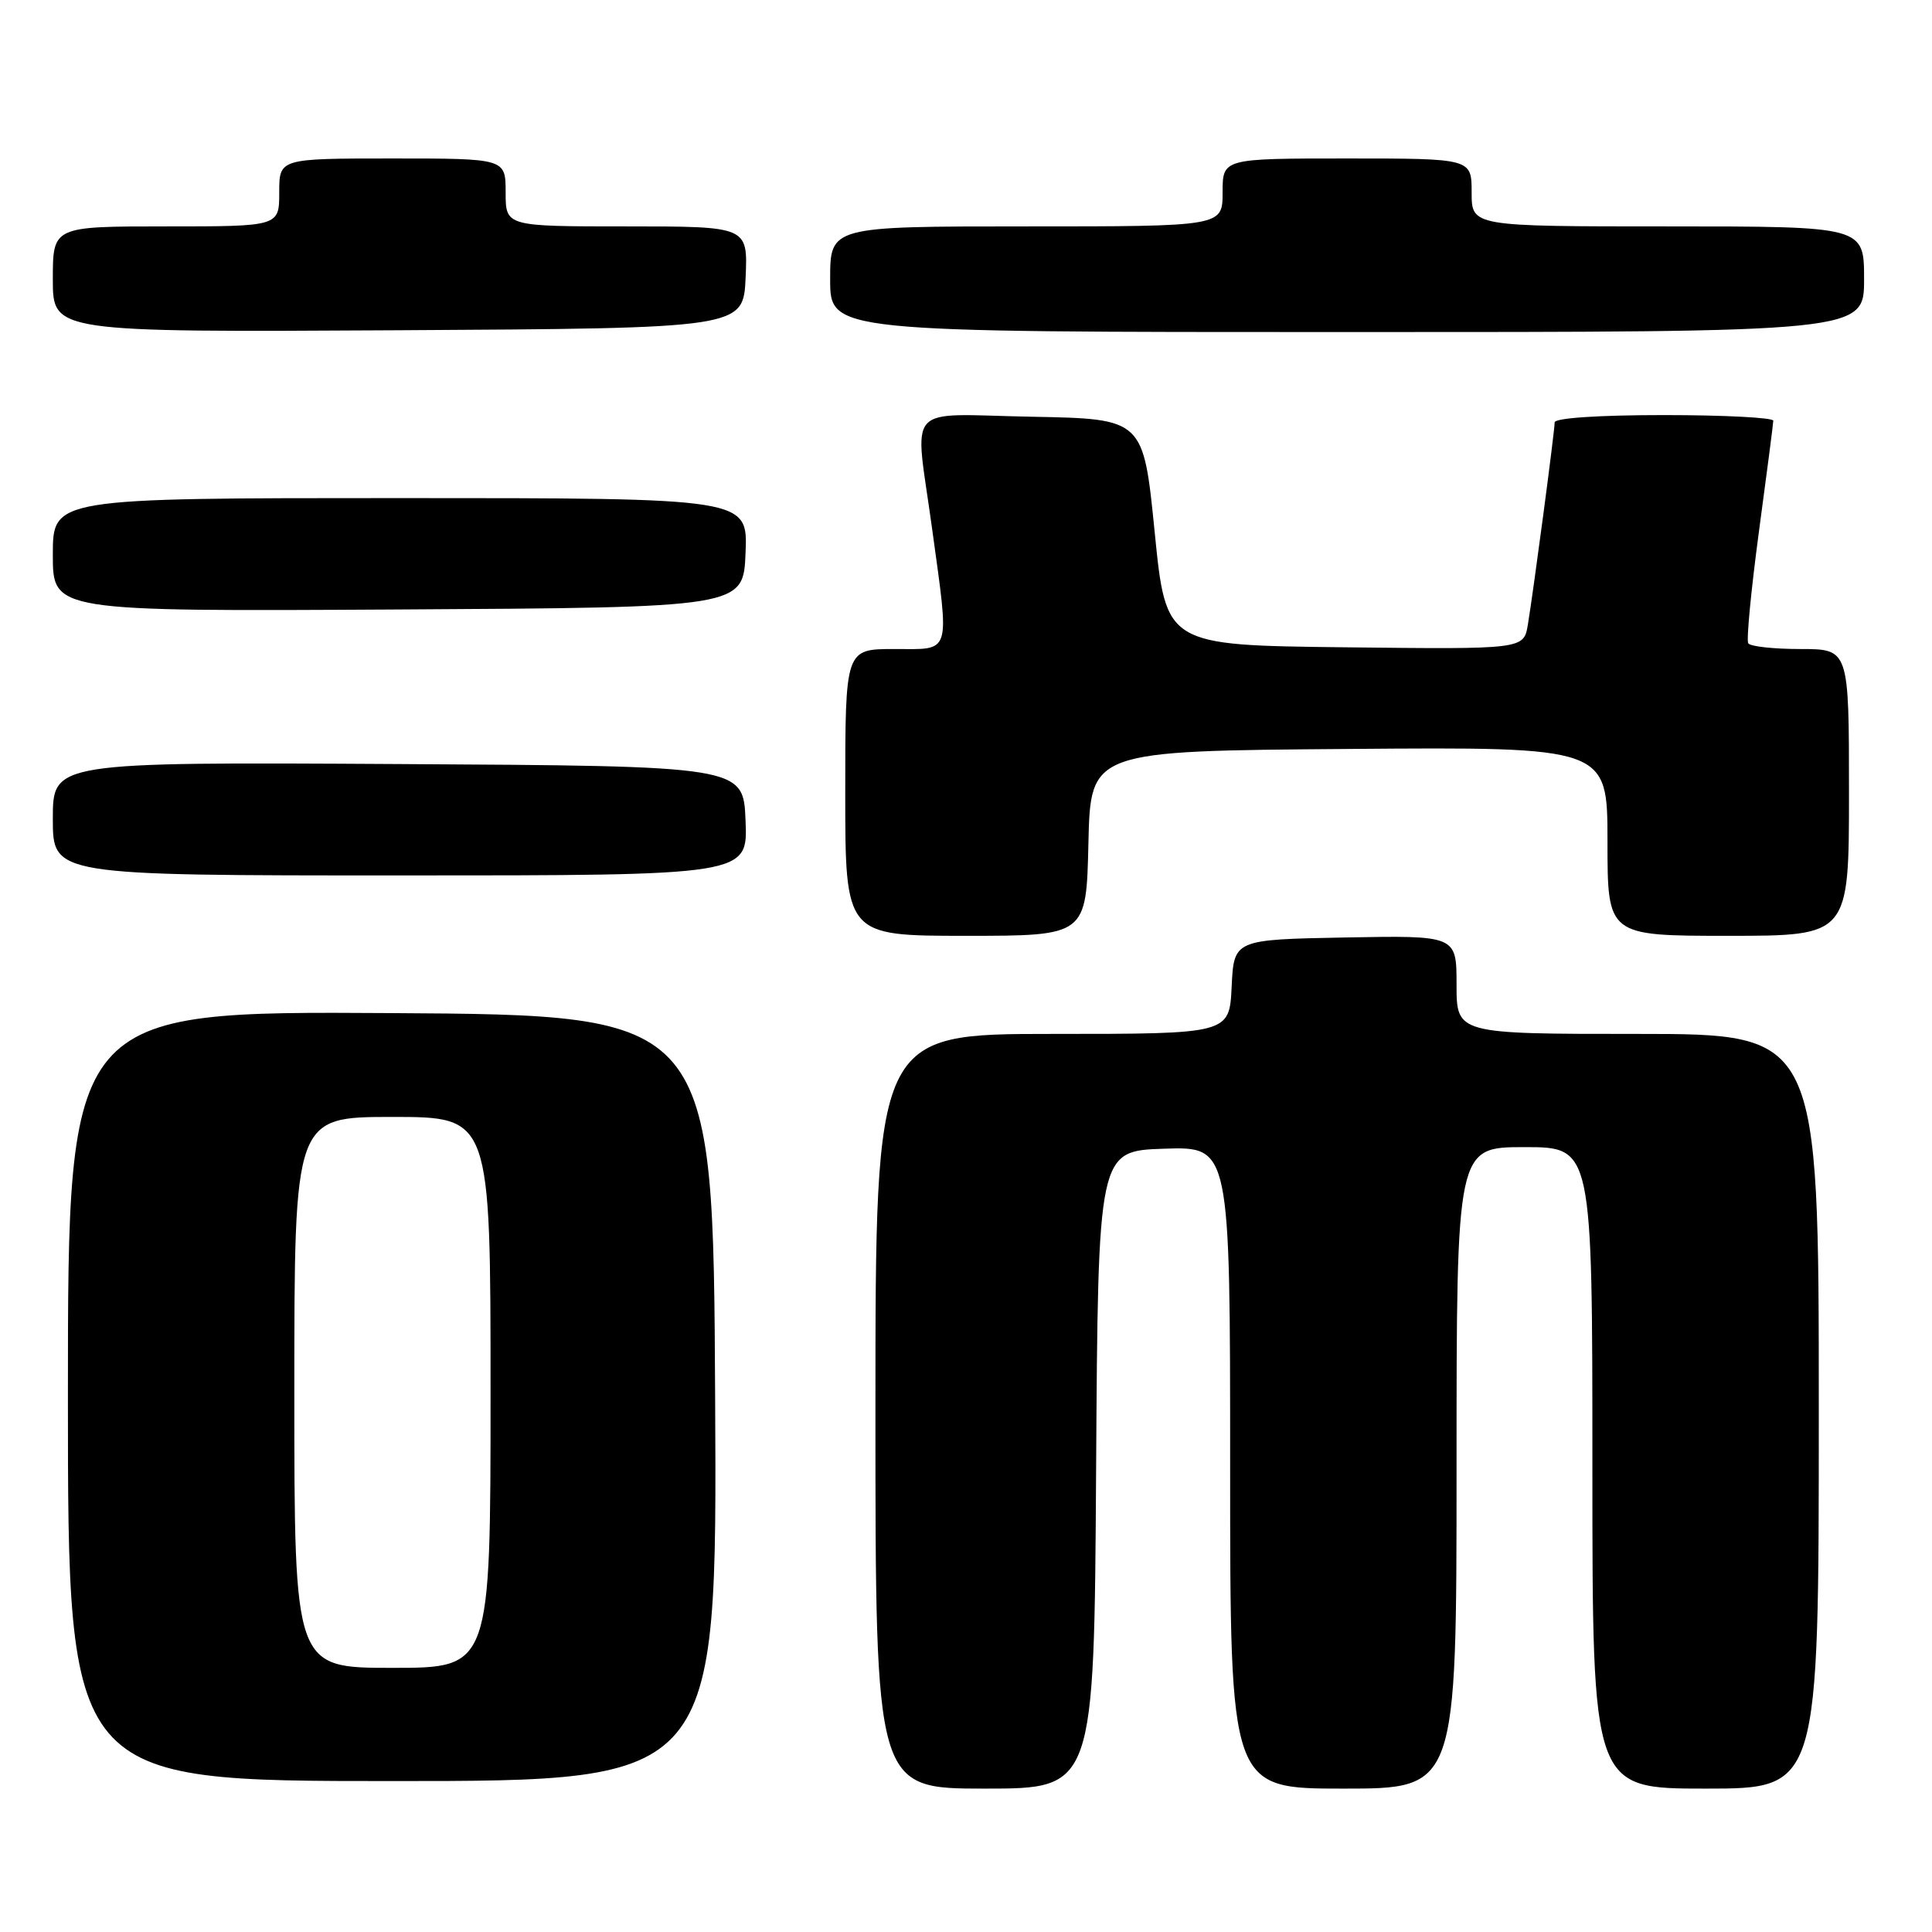 <?xml version="1.0" encoding="UTF-8" standalone="no"?>
<!DOCTYPE svg PUBLIC "-//W3C//DTD SVG 1.1//EN" "http://www.w3.org/Graphics/SVG/1.1/DTD/svg11.dtd" >
<svg xmlns="http://www.w3.org/2000/svg" xmlns:xlink="http://www.w3.org/1999/xlink" version="1.1" viewBox="0 0 256 256">
 <g >
 <path fill="currentColor"
d=" M 145.24 194.75 C 145.50 152.50 145.50 152.50 154.25 152.21 C 163.00 151.92 163.00 151.92 163.00 194.46 C 163.00 237.00 163.00 237.00 178.00 237.00 C 193.00 237.00 193.00 237.00 193.00 194.50 C 193.00 152.00 193.00 152.00 202.00 152.00 C 211.00 152.00 211.00 152.00 211.00 194.50 C 211.00 237.00 211.00 237.00 226.00 237.00 C 241.00 237.00 241.00 237.00 241.00 187.00 C 241.00 137.00 241.00 137.00 217.00 137.00 C 193.00 137.00 193.00 137.00 193.00 130.47 C 193.00 123.95 193.00 123.95 178.25 124.22 C 163.50 124.50 163.50 124.50 163.20 130.75 C 162.90 137.00 162.90 137.00 139.45 137.00 C 116.00 137.00 116.00 137.00 116.00 187.00 C 116.00 237.00 116.00 237.00 130.49 237.00 C 144.98 237.00 144.98 237.00 145.24 194.75 Z  M 94.76 185.25 C 94.50 134.50 94.50 134.50 51.75 134.24 C 9.00 133.98 9.00 133.98 9.00 184.99 C 9.00 236.00 9.00 236.00 52.01 236.00 C 95.02 236.00 95.02 236.00 94.76 185.25 Z  M 144.22 111.75 C 144.50 99.50 144.50 99.50 178.75 99.24 C 213.00 98.97 213.00 98.97 213.00 111.49 C 213.00 124.00 213.00 124.00 229.00 124.00 C 245.00 124.00 245.00 124.00 245.00 105.00 C 245.00 86.00 245.00 86.00 238.56 86.00 C 235.02 86.00 231.91 85.66 231.65 85.24 C 231.39 84.82 232.03 78.19 233.06 70.49 C 234.10 62.80 234.96 56.16 234.97 55.75 C 234.99 55.34 228.47 55.00 220.50 55.00 C 211.84 55.00 206.00 55.39 206.00 55.97 C 206.00 57.13 203.21 78.17 202.45 82.77 C 201.90 86.04 201.90 86.04 178.20 85.77 C 154.50 85.50 154.50 85.50 153.00 70.50 C 151.50 55.50 151.50 55.50 136.75 55.22 C 119.57 54.90 121.19 53.10 123.50 70.00 C 125.83 87.02 126.15 86.00 118.50 86.00 C 112.00 86.00 112.00 86.00 112.00 105.00 C 112.00 124.00 112.00 124.00 127.97 124.00 C 143.94 124.00 143.94 124.00 144.22 111.75 Z  M 98.79 108.75 C 98.50 101.50 98.50 101.50 52.75 101.24 C 7.00 100.98 7.00 100.98 7.00 108.49 C 7.00 116.00 7.00 116.00 53.04 116.00 C 99.09 116.00 99.09 116.00 98.79 108.75 Z  M 98.79 73.25 C 99.09 66.00 99.09 66.00 53.04 66.00 C 7.00 66.00 7.00 66.00 7.00 73.51 C 7.00 81.02 7.00 81.02 52.75 80.76 C 98.50 80.50 98.50 80.50 98.79 73.25 Z  M 98.80 36.75 C 99.09 30.00 99.09 30.00 83.05 30.00 C 67.00 30.00 67.00 30.00 67.00 25.50 C 67.00 21.00 67.00 21.00 52.00 21.00 C 37.00 21.00 37.00 21.00 37.00 25.50 C 37.00 30.00 37.00 30.00 22.00 30.00 C 7.00 30.00 7.00 30.00 7.00 37.01 C 7.00 44.02 7.00 44.02 52.75 43.76 C 98.50 43.50 98.50 43.50 98.80 36.75 Z  M 247.00 37.00 C 247.00 30.00 247.00 30.00 221.00 30.00 C 195.00 30.00 195.00 30.00 195.00 25.50 C 195.00 21.00 195.00 21.00 178.50 21.00 C 162.00 21.00 162.00 21.00 162.00 25.50 C 162.00 30.00 162.00 30.00 136.00 30.00 C 110.00 30.00 110.00 30.00 110.00 37.00 C 110.00 44.00 110.00 44.00 178.50 44.00 C 247.00 44.00 247.00 44.00 247.00 37.00 Z  M 39.00 184.50 C 39.00 148.00 39.00 148.00 52.00 148.00 C 65.00 148.00 65.00 148.00 65.00 184.50 C 65.00 221.00 65.00 221.00 52.00 221.00 C 39.00 221.00 39.00 221.00 39.00 184.50 Z "/>
</g>
</svg>